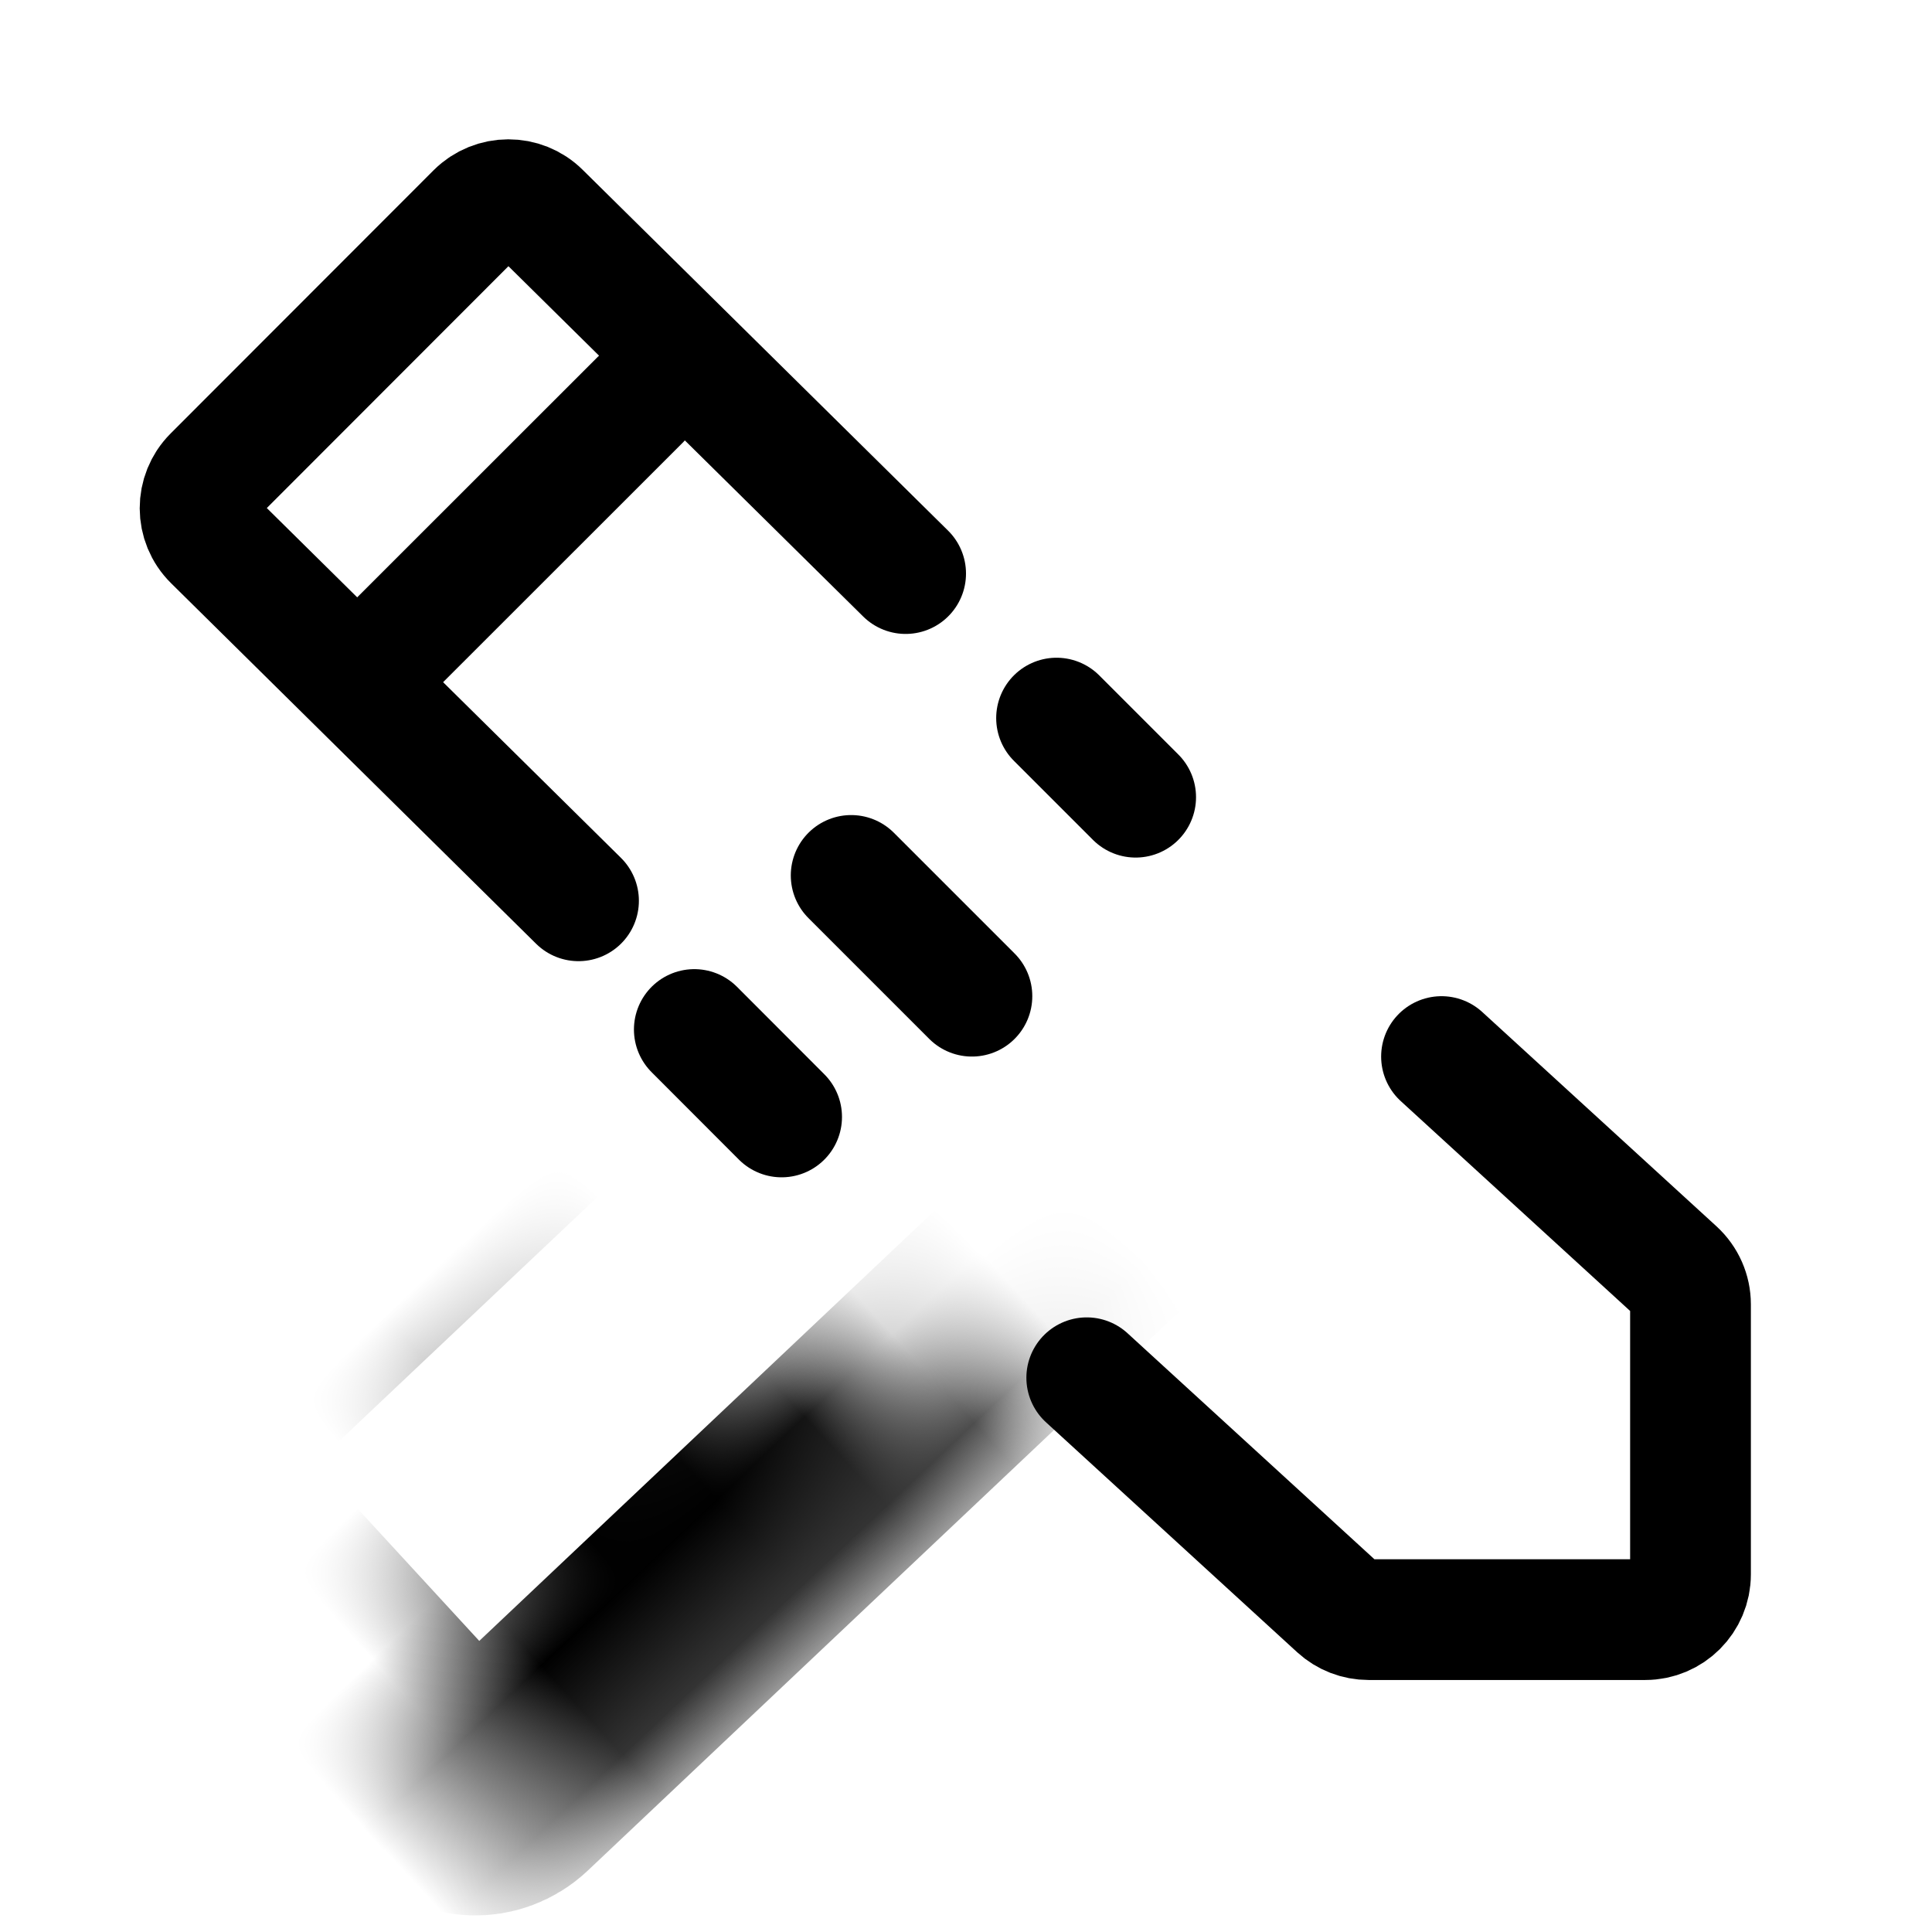 <svg width="16" height="16" viewBox="0 0 16 16" fill="none" xmlns="http://www.w3.org/2000/svg">
<path d="M7.5 4.75L4.474 1.762C4.328 1.617 4.091 1.618 3.945 1.763L1.767 3.943C1.62 4.09 1.62 4.329 1.769 4.475L4.791 7.46" stroke="black" stroke-linecap="round"/>
<path d="M5.299 3.314L3.126 5.486" stroke="black" stroke-linecap="round"/>
<mask id="path-3-inside-1_473_26" fill="white">
<rect width="4" height="14.74" rx="0.375" transform="matrix(0.677 0.736 -0.727 0.687 11.927 1.942)"/>
</mask>
<rect width="4" height="14.74" rx="0.375" transform="matrix(0.677 0.736 -0.727 0.687 11.927 1.942)" stroke="black" stroke-width="2" mask="url(#path-3-inside-1_473_26)"/>
<path d="M8.75 5.947L9.405 6.602" stroke="black" stroke-linecap="round"/>
<path d="M7.049 7.25L8.049 8.25" stroke="black" stroke-linecap="round"/>
<path d="M5.75 8.526L6.473 9.25" stroke="black" stroke-linecap="round"/>
<path d="M11.938 8.75L13.878 10.525C13.956 10.597 14 10.697 14 10.802V13.038C14 13.245 13.832 13.413 13.625 13.413H11.334C11.24 13.413 11.15 13.378 11.081 13.315L9 11.41" stroke="black" stroke-linecap="round"/>
</svg>
